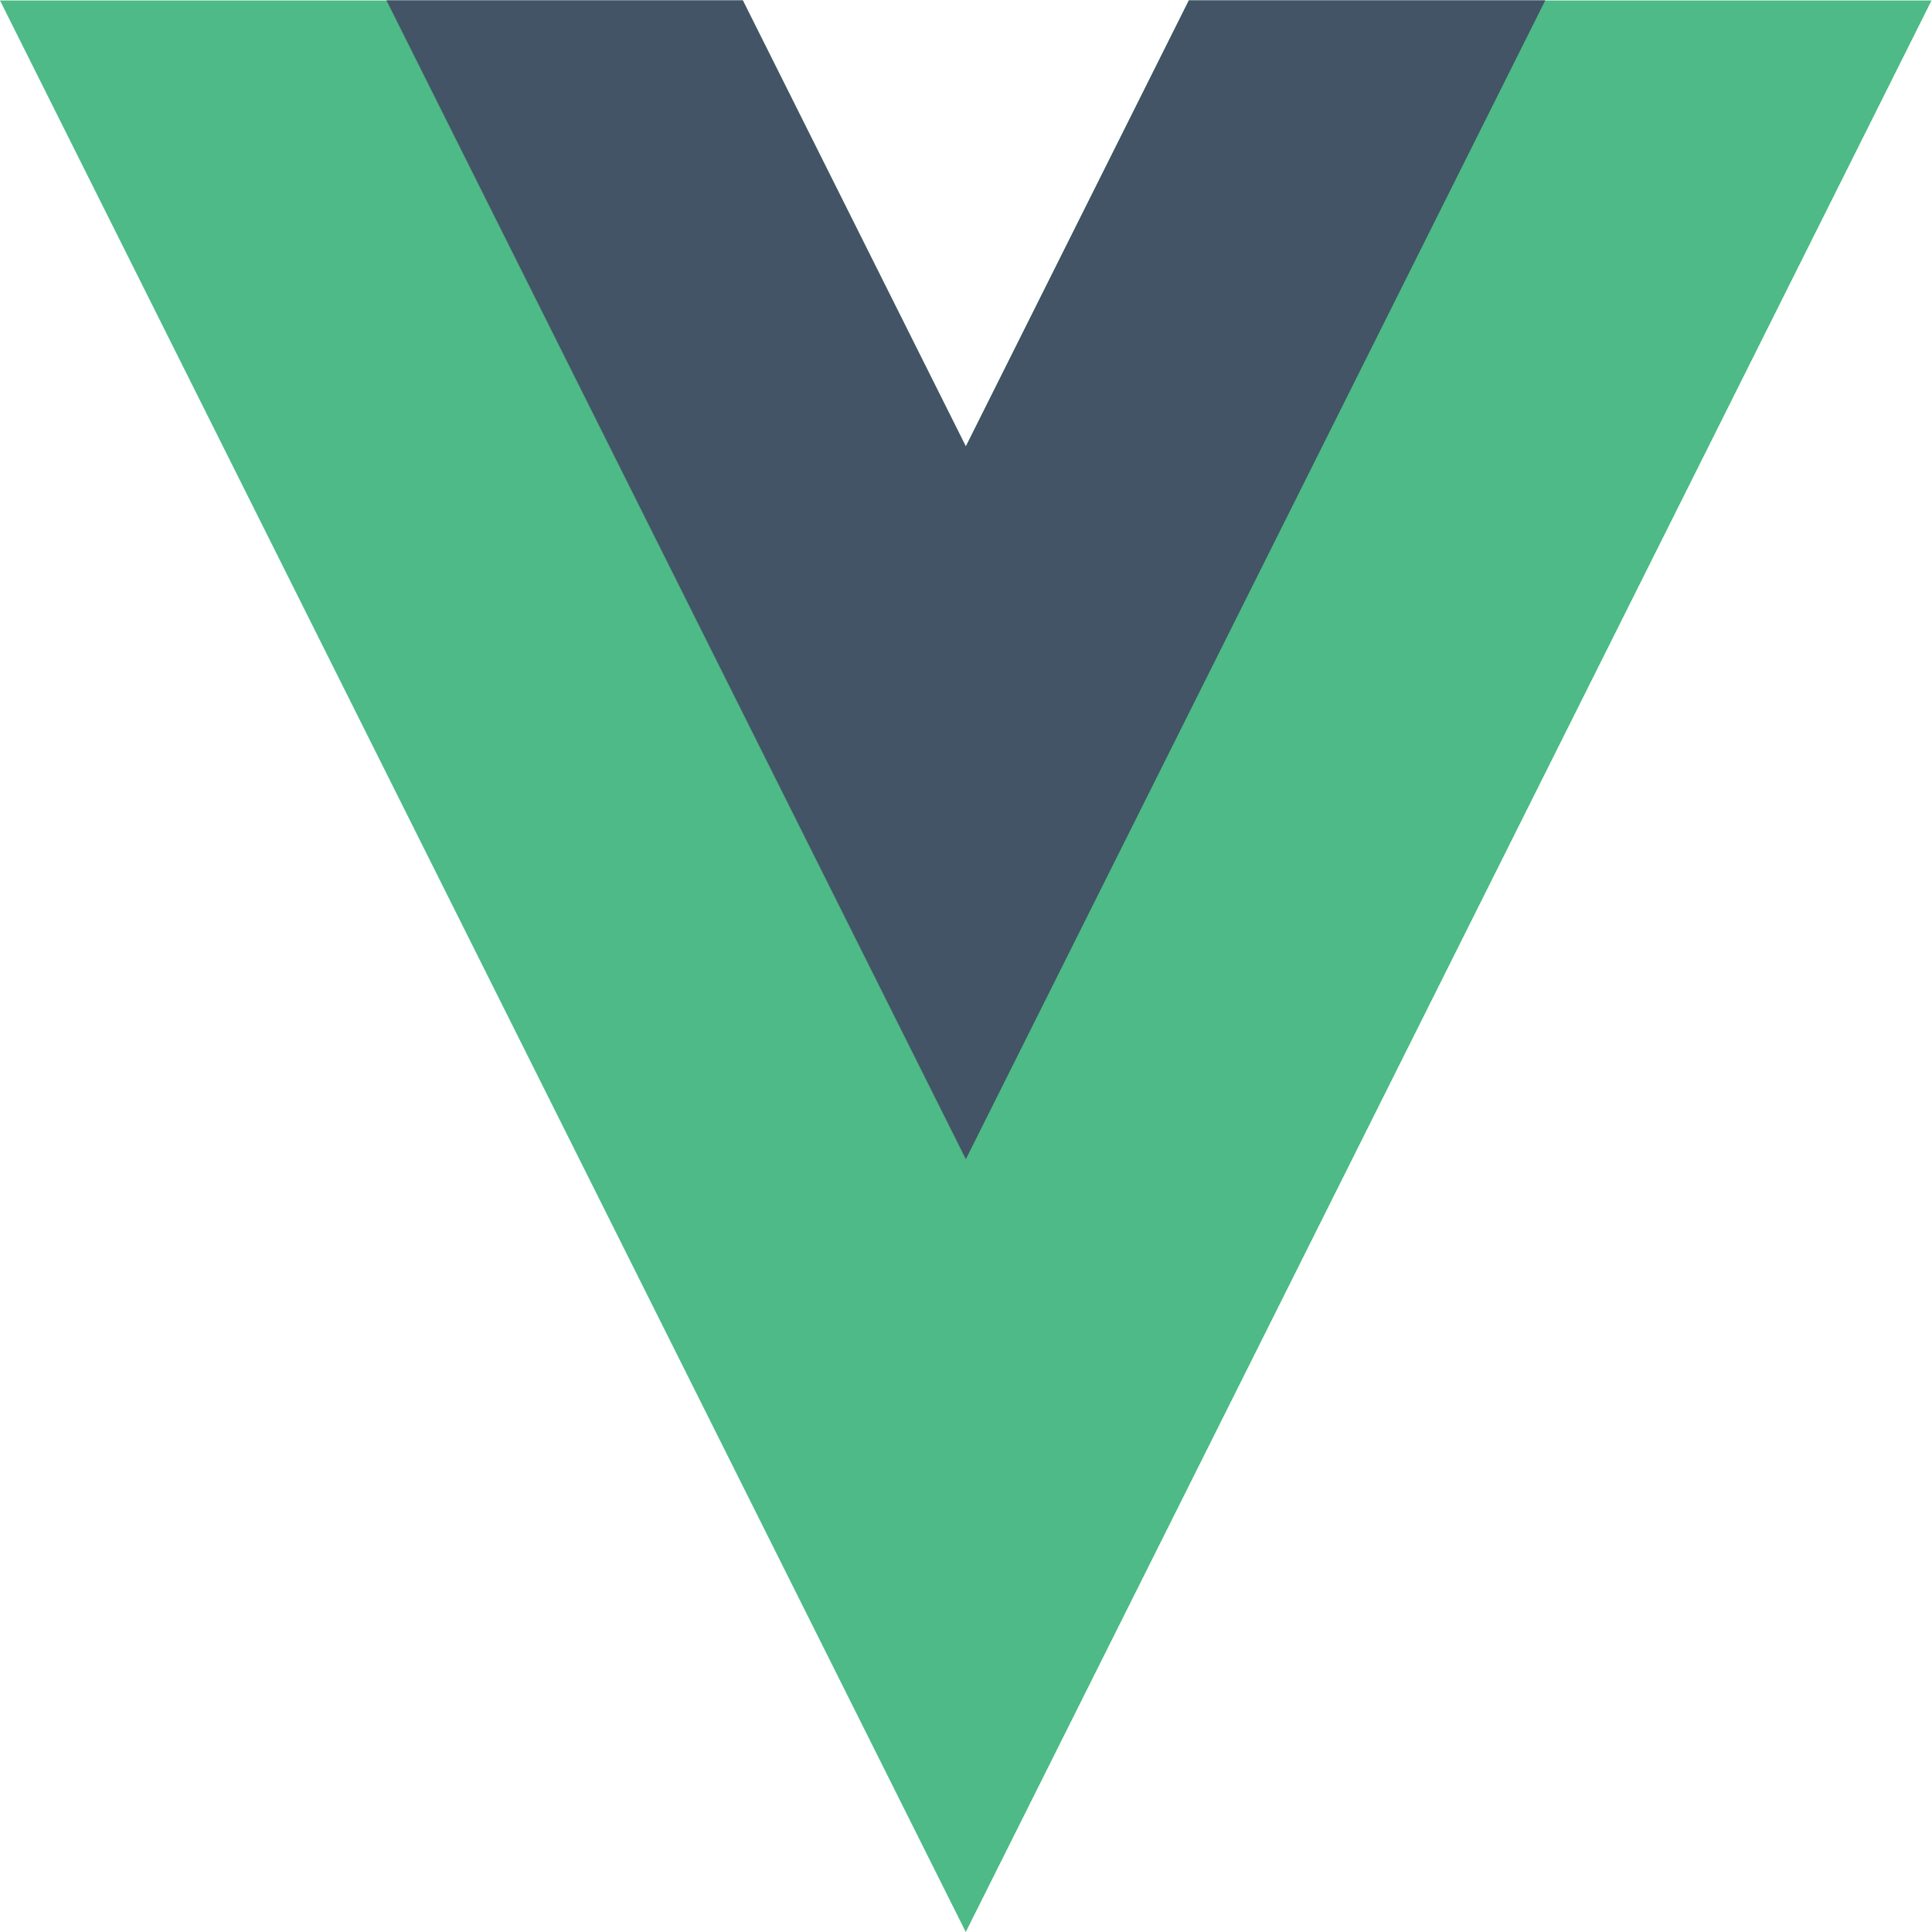<svg width="110" height="110" viewBox="0 0 110 110" fill="none" xmlns="http://www.w3.org/2000/svg">
<path d="M50.776 82.5L41.25 63.447L31.724 82.5H-1.00031e-06L41.25 8.29277e-07L82.5 82.5H50.776Z" transform="translate(0 110) scale(1.333 -1.333)" fill="#4DBA87"/>
<path d="M34.276 49.5L24.75 30.447L15.224 49.5H-1.02596e-06L24.75 -1.0366e-06L49.5 49.5H34.276Z" transform="translate(22 66) scale(1.333 -1.333)" fill="#435466"/>
</svg>
